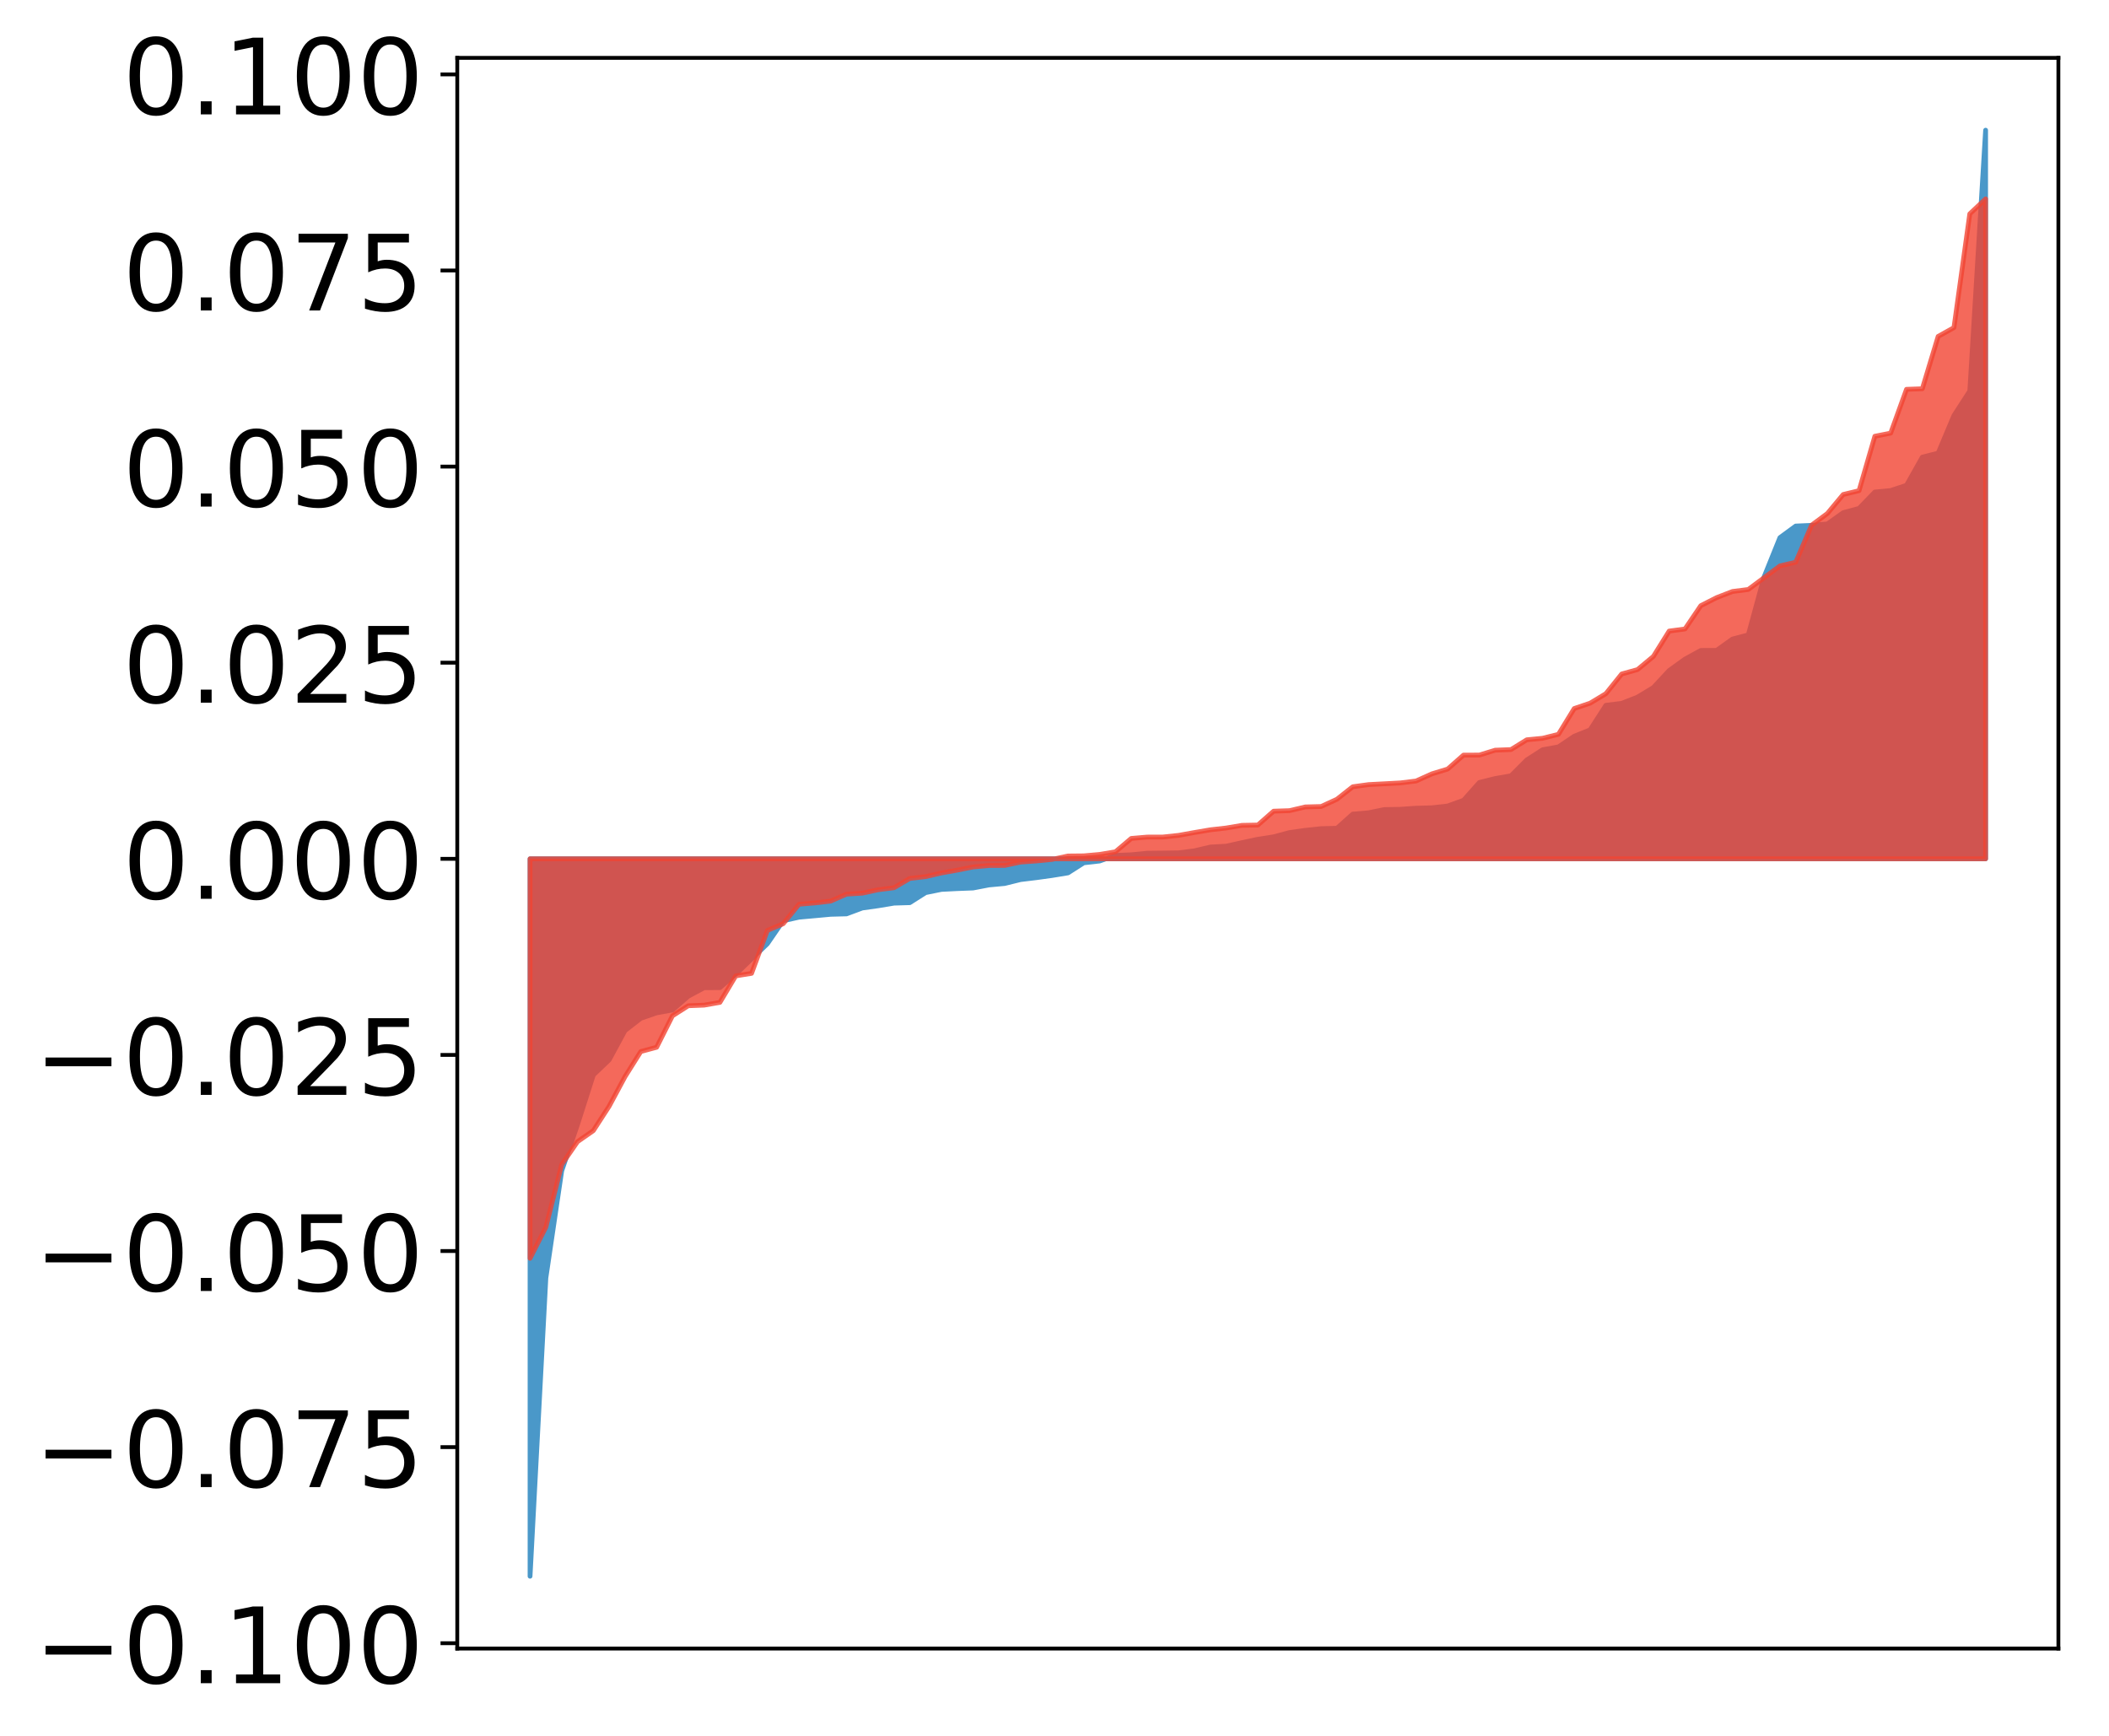 <?xml version="1.0" encoding="utf-8" standalone="no"?>
<!DOCTYPE svg PUBLIC "-//W3C//DTD SVG 1.1//EN"
  "http://www.w3.org/Graphics/SVG/1.1/DTD/svg11.dtd">
<!-- Created with matplotlib (http://matplotlib.org/) -->
<svg height="363pt" version="1.1" viewBox="0 0 441 363" width="441pt" xmlns="http://www.w3.org/2000/svg" xmlns:xlink="http://www.w3.org/1999/xlink">
 <defs>
  <style type="text/css">
*{stroke-linecap:butt;stroke-linejoin:round;}
  </style>
 </defs>
 <g id="figure_1">
  <g id="patch_1">
   <path d="M 0 363.761 
L 441.117 363.761 
L 441.117 0 
L 0 0 
z
" style="fill:#ffffff;"/>
  </g>
  <g id="axes_1">
   <g id="patch_2">
    <path d="M 95.617 344.742 
L 430.417 344.742 
L 430.417 12.102 
L 95.617 12.102 
z
" style="fill:#ffffff;"/>
   </g>
   <g id="PolyCollection_1">
    <defs>
     <path d="M 110.835 -34.139 
L 110.835 -184.168 
L 114.144 -184.168 
L 117.452 -184.168 
L 120.76 -184.168 
L 124.069 -184.168 
L 127.377 -184.168 
L 130.685 -184.168 
L 133.993 -184.168 
L 137.302 -184.168 
L 140.61 -184.168 
L 143.918 -184.168 
L 147.227 -184.168 
L 150.535 -184.168 
L 153.843 -184.168 
L 157.152 -184.168 
L 160.46 -184.168 
L 163.768 -184.168 
L 167.076 -184.168 
L 170.385 -184.168 
L 173.693 -184.168 
L 177.001 -184.168 
L 180.31 -184.168 
L 183.618 -184.168 
L 186.926 -184.168 
L 190.235 -184.168 
L 193.543 -184.168 
L 196.851 -184.168 
L 200.159 -184.168 
L 203.468 -184.168 
L 206.776 -184.168 
L 210.084 -184.168 
L 213.393 -184.168 
L 216.701 -184.168 
L 220.009 -184.168 
L 223.318 -184.168 
L 226.626 -184.168 
L 229.934 -184.168 
L 233.242 -184.168 
L 236.551 -184.168 
L 239.859 -184.168 
L 243.167 -184.168 
L 246.476 -184.168 
L 249.784 -184.168 
L 253.092 -184.168 
L 256.401 -184.168 
L 259.709 -184.168 
L 263.017 -184.168 
L 266.325 -184.168 
L 269.634 -184.168 
L 272.942 -184.168 
L 276.25 -184.168 
L 279.559 -184.168 
L 282.867 -184.168 
L 286.175 -184.168 
L 289.484 -184.168 
L 292.792 -184.168 
L 296.1 -184.168 
L 299.408 -184.168 
L 302.717 -184.168 
L 306.025 -184.168 
L 309.333 -184.168 
L 312.642 -184.168 
L 315.95 -184.168 
L 319.258 -184.168 
L 322.567 -184.168 
L 325.875 -184.168 
L 329.183 -184.168 
L 332.491 -184.168 
L 335.8 -184.168 
L 339.108 -184.168 
L 342.416 -184.168 
L 345.725 -184.168 
L 349.033 -184.168 
L 352.341 -184.168 
L 355.65 -184.168 
L 358.958 -184.168 
L 362.266 -184.168 
L 365.575 -184.168 
L 368.883 -184.168 
L 372.191 -184.168 
L 375.499 -184.168 
L 378.808 -184.168 
L 382.116 -184.168 
L 385.424 -184.168 
L 388.733 -184.168 
L 392.041 -184.168 
L 395.349 -184.168 
L 398.658 -184.168 
L 401.966 -184.168 
L 405.274 -184.168 
L 408.582 -184.168 
L 411.891 -184.168 
L 415.199 -184.168 
L 415.199 -336.539 
L 415.199 -336.539 
L 411.891 -281.99 
L 408.582 -276.878 
L 405.274 -269.002 
L 401.966 -268.165 
L 398.658 -262.28 
L 395.349 -261.182 
L 392.041 -260.868 
L 388.733 -257.446 
L 385.424 -256.55 
L 382.116 -254.197 
L 378.808 -253.901 
L 375.499 -253.757 
L 372.191 -251.332 
L 368.883 -243.135 
L 365.575 -230.99 
L 362.266 -230.122 
L 358.958 -227.757 
L 355.65 -227.742 
L 352.341 -225.928 
L 349.033 -223.547 
L 345.725 -219.984 
L 342.416 -217.981 
L 339.108 -216.682 
L 335.8 -216.273 
L 332.491 -211.129 
L 329.183 -209.801 
L 325.875 -207.573 
L 322.567 -206.975 
L 319.258 -204.842 
L 315.95 -201.528 
L 312.642 -200.953 
L 309.333 -200.125 
L 306.025 -196.406 
L 302.717 -195.21 
L 299.408 -194.837 
L 296.1 -194.749 
L 292.792 -194.523 
L 289.484 -194.468 
L 286.175 -193.794 
L 282.867 -193.514 
L 279.559 -190.556 
L 276.25 -190.476 
L 272.942 -190.117 
L 269.634 -189.656 
L 266.325 -188.767 
L 263.017 -188.253 
L 259.709 -187.548 
L 256.401 -186.811 
L 253.092 -186.628 
L 249.784 -185.843 
L 246.476 -185.422 
L 243.167 -185.374 
L 239.859 -185.339 
L 236.551 -185.009 
L 233.242 -184.879 
L 229.934 -183.706 
L 226.626 -183.335 
L 223.318 -181.222 
L 220.009 -180.679 
L 216.701 -180.222 
L 213.393 -179.821 
L 210.084 -179.003 
L 206.776 -178.696 
L 203.468 -178.06 
L 200.159 -177.933 
L 196.851 -177.766 
L 193.543 -177.095 
L 190.235 -174.993 
L 186.926 -174.894 
L 183.618 -174.341 
L 180.31 -173.878 
L 177.001 -172.646 
L 173.693 -172.56 
L 170.385 -172.254 
L 167.076 -171.956 
L 163.768 -171.215 
L 160.46 -166.4 
L 157.152 -163.221 
L 153.843 -160.043 
L 150.535 -157.229 
L 147.227 -157.209 
L 143.918 -155.432 
L 140.61 -152.551 
L 137.302 -151.955 
L 133.993 -150.812 
L 130.685 -148.244 
L 127.377 -142.124 
L 124.069 -138.965 
L 120.76 -128.604 
L 117.452 -118.907 
L 114.144 -96.506 
L 110.835 -34.139 
z
" id="m852a10c04a" style="stroke:#4a98c9;"/>
    </defs>
    <g clip-path="url(#p643e7d7d99)">
     <use style="fill:#4a98c9;stroke:#4a98c9;" x="0" xlink:href="#m852a10c04a" y="363.761"/>
    </g>
   </g>
   <g id="PolyCollection_2">
    <defs>
     <path d="M 110.835 -100.624 
L 110.835 -184.168 
L 114.144 -184.168 
L 117.452 -184.168 
L 120.76 -184.168 
L 124.069 -184.168 
L 127.377 -184.168 
L 130.685 -184.168 
L 133.993 -184.168 
L 137.302 -184.168 
L 140.61 -184.168 
L 143.918 -184.168 
L 147.227 -184.168 
L 150.535 -184.168 
L 153.843 -184.168 
L 157.152 -184.168 
L 160.46 -184.168 
L 163.768 -184.168 
L 167.076 -184.168 
L 170.385 -184.168 
L 173.693 -184.168 
L 177.001 -184.168 
L 180.31 -184.168 
L 183.618 -184.168 
L 186.926 -184.168 
L 190.235 -184.168 
L 193.543 -184.168 
L 196.851 -184.168 
L 200.159 -184.168 
L 203.468 -184.168 
L 206.776 -184.168 
L 210.084 -184.168 
L 213.393 -184.168 
L 216.701 -184.168 
L 220.009 -184.168 
L 223.318 -184.168 
L 226.626 -184.168 
L 229.934 -184.168 
L 233.242 -184.168 
L 236.551 -184.168 
L 239.859 -184.168 
L 243.167 -184.168 
L 246.476 -184.168 
L 249.784 -184.168 
L 253.092 -184.168 
L 256.401 -184.168 
L 259.709 -184.168 
L 263.017 -184.168 
L 266.325 -184.168 
L 269.634 -184.168 
L 272.942 -184.168 
L 276.25 -184.168 
L 279.559 -184.168 
L 282.867 -184.168 
L 286.175 -184.168 
L 289.484 -184.168 
L 292.792 -184.168 
L 296.1 -184.168 
L 299.408 -184.168 
L 302.717 -184.168 
L 306.025 -184.168 
L 309.333 -184.168 
L 312.642 -184.168 
L 315.95 -184.168 
L 319.258 -184.168 
L 322.567 -184.168 
L 325.875 -184.168 
L 329.183 -184.168 
L 332.491 -184.168 
L 335.8 -184.168 
L 339.108 -184.168 
L 342.416 -184.168 
L 345.725 -184.168 
L 349.033 -184.168 
L 352.341 -184.168 
L 355.65 -184.168 
L 358.958 -184.168 
L 362.266 -184.168 
L 365.575 -184.168 
L 368.883 -184.168 
L 372.191 -184.168 
L 375.499 -184.168 
L 378.808 -184.168 
L 382.116 -184.168 
L 385.424 -184.168 
L 388.733 -184.168 
L 392.041 -184.168 
L 395.349 -184.168 
L 398.658 -184.168 
L 401.966 -184.168 
L 405.274 -184.168 
L 408.582 -184.168 
L 411.891 -184.168 
L 415.199 -184.168 
L 415.199 -322.161 
L 415.199 -322.161 
L 411.891 -319.042 
L 408.582 -295.254 
L 405.274 -293.41 
L 401.966 -282.463 
L 398.658 -282.348 
L 395.349 -273.189 
L 392.041 -272.531 
L 388.733 -261.152 
L 385.424 -260.355 
L 382.116 -256.383 
L 378.808 -253.934 
L 375.499 -246.195 
L 372.191 -245.418 
L 368.883 -242.96 
L 365.575 -240.491 
L 362.266 -240.07 
L 358.958 -238.787 
L 355.65 -237.109 
L 352.341 -232.23 
L 349.033 -231.79 
L 345.725 -226.487 
L 342.416 -223.739 
L 339.108 -222.821 
L 335.8 -218.704 
L 332.491 -216.711 
L 329.183 -215.597 
L 325.875 -210.205 
L 322.567 -209.375 
L 319.258 -209.058 
L 315.95 -207.01 
L 312.642 -206.883 
L 309.333 -205.862 
L 306.025 -205.852 
L 302.717 -202.938 
L 299.408 -201.932 
L 296.1 -200.438 
L 292.792 -200.038 
L 289.484 -199.859 
L 286.175 -199.687 
L 282.867 -199.233 
L 279.559 -196.624 
L 276.25 -195.103 
L 272.942 -195.016 
L 269.634 -194.238 
L 266.325 -194.13 
L 263.017 -191.23 
L 259.709 -191.167 
L 256.401 -190.609 
L 253.092 -190.234 
L 249.784 -189.671 
L 246.476 -189.075 
L 243.167 -188.724 
L 239.859 -188.712 
L 236.551 -188.429 
L 233.242 -185.636 
L 229.934 -185.08 
L 226.626 -184.789 
L 223.318 -184.756 
L 220.009 -184.046 
L 216.701 -183.719 
L 213.393 -183.481 
L 210.084 -182.779 
L 206.776 -182.767 
L 203.468 -182.46 
L 200.159 -181.799 
L 196.851 -181.207 
L 193.543 -180.439 
L 190.235 -180.058 
L 186.926 -178.114 
L 183.618 -177.696 
L 180.31 -176.983 
L 177.001 -176.777 
L 173.693 -175.323 
L 170.385 -174.941 
L 167.076 -174.665 
L 163.768 -170.588 
L 160.46 -169.182 
L 157.152 -160.213 
L 153.843 -159.683 
L 150.535 -154.144 
L 147.227 -153.564 
L 143.918 -153.438 
L 140.61 -151.326 
L 137.302 -144.756 
L 133.993 -143.861 
L 130.685 -138.597 
L 127.377 -132.435 
L 124.069 -127.322 
L 120.76 -125.018 
L 117.452 -120.223 
L 114.144 -107.145 
L 110.835 -100.624 
z
" id="m096f98dcb6" style="stroke:#f14432;stroke-opacity:0.8;"/>
    </defs>
    <g clip-path="url(#p643e7d7d99)">
     <use style="fill:#f14432;fill-opacity:0.8;stroke:#f14432;stroke-opacity:0.8;" x="0" xlink:href="#m096f98dcb6" y="363.761"/>
    </g>
   </g>
   <g id="matplotlib.axis_1"/>
   <g id="matplotlib.axis_2">
    <g id="ytick_1">
     <g id="line2d_1">
      <defs>
       <path d="M 0 0 
L -3.5 0 
" id="m4ae446c555" style="stroke:#000000;stroke-width:0.8;"/>
      </defs>
      <g>
       <use style="stroke:#000000;stroke-width:0.8;" x="95.617" xlink:href="#m4ae446c555" y="343.628"/>
      </g>
     </g>
     <g id="text_1">
      <!-- −0.100 -->
      <defs>
       <path d="M 10.594 35.5 
L 73.188 35.5 
L 73.188 27.203 
L 10.594 27.203 
z
" id="DejaVuSans-2212"/>
       <path d="M 31.781 66.406 
Q 24.172 66.406 20.328 58.906 
Q 16.5 51.422 16.5 36.375 
Q 16.5 21.391 20.328 13.891 
Q 24.172 6.391 31.781 6.391 
Q 39.453 6.391 43.281 13.891 
Q 47.125 21.391 47.125 36.375 
Q 47.125 51.422 43.281 58.906 
Q 39.453 66.406 31.781 66.406 
z
M 31.781 74.219 
Q 44.047 74.219 50.516 64.516 
Q 56.984 54.828 56.984 36.375 
Q 56.984 17.969 50.516 8.266 
Q 44.047 -1.422 31.781 -1.422 
Q 19.531 -1.422 13.062 8.266 
Q 6.594 17.969 6.594 36.375 
Q 6.594 54.828 13.062 64.516 
Q 19.531 74.219 31.781 74.219 
z
" id="DejaVuSans-30"/>
       <path d="M 10.688 12.406 
L 21 12.406 
L 21 0 
L 10.688 0 
z
" id="DejaVuSans-2e"/>
       <path d="M 12.406 8.297 
L 28.516 8.297 
L 28.516 63.922 
L 10.984 60.406 
L 10.984 69.391 
L 28.422 72.906 
L 38.281 72.906 
L 38.281 8.297 
L 54.391 8.297 
L 54.391 0 
L 12.406 0 
z
" id="DejaVuSans-31"/>
      </defs>
      <g transform="translate(7.2 351.986)scale(0.22 -0.22)">
       <use xlink:href="#DejaVuSans-2212"/>
       <use x="83.789" xlink:href="#DejaVuSans-30"/>
       <use x="147.412" xlink:href="#DejaVuSans-2e"/>
       <use x="179.199" xlink:href="#DejaVuSans-31"/>
       <use x="242.822" xlink:href="#DejaVuSans-30"/>
       <use x="306.445" xlink:href="#DejaVuSans-30"/>
      </g>
     </g>
    </g>
    <g id="ytick_2">
     <g id="line2d_2">
      <g>
       <use style="stroke:#000000;stroke-width:0.8;" x="95.617" xlink:href="#m4ae446c555" y="302.619"/>
      </g>
     </g>
     <g id="text_2">
      <!-- −0.075 -->
      <defs>
       <path d="M 8.203 72.906 
L 55.078 72.906 
L 55.078 68.703 
L 28.609 0 
L 18.312 0 
L 43.219 64.594 
L 8.203 64.594 
z
" id="DejaVuSans-37"/>
       <path d="M 10.797 72.906 
L 49.516 72.906 
L 49.516 64.594 
L 19.828 64.594 
L 19.828 46.734 
Q 21.969 47.469 24.109 47.828 
Q 26.266 48.188 28.422 48.188 
Q 40.625 48.188 47.75 41.5 
Q 54.891 34.812 54.891 23.391 
Q 54.891 11.625 47.562 5.094 
Q 40.234 -1.422 26.906 -1.422 
Q 22.312 -1.422 17.547 -0.641 
Q 12.797 0.141 7.719 1.703 
L 7.719 11.625 
Q 12.109 9.234 16.797 8.062 
Q 21.484 6.891 26.703 6.891 
Q 35.156 6.891 40.078 11.328 
Q 45.016 15.766 45.016 23.391 
Q 45.016 31 40.078 35.438 
Q 35.156 39.891 26.703 39.891 
Q 22.75 39.891 18.812 39.016 
Q 14.891 38.141 10.797 36.281 
z
" id="DejaVuSans-35"/>
      </defs>
      <g transform="translate(7.2 310.977)scale(0.22 -0.22)">
       <use xlink:href="#DejaVuSans-2212"/>
       <use x="83.789" xlink:href="#DejaVuSans-30"/>
       <use x="147.412" xlink:href="#DejaVuSans-2e"/>
       <use x="179.199" xlink:href="#DejaVuSans-30"/>
       <use x="242.822" xlink:href="#DejaVuSans-37"/>
       <use x="306.445" xlink:href="#DejaVuSans-35"/>
      </g>
     </g>
    </g>
    <g id="ytick_3">
     <g id="line2d_3">
      <g>
       <use style="stroke:#000000;stroke-width:0.8;" x="95.617" xlink:href="#m4ae446c555" y="261.61"/>
      </g>
     </g>
     <g id="text_3">
      <!-- −0.050 -->
      <g transform="translate(7.2 269.969)scale(0.22 -0.22)">
       <use xlink:href="#DejaVuSans-2212"/>
       <use x="83.789" xlink:href="#DejaVuSans-30"/>
       <use x="147.412" xlink:href="#DejaVuSans-2e"/>
       <use x="179.199" xlink:href="#DejaVuSans-30"/>
       <use x="242.822" xlink:href="#DejaVuSans-35"/>
       <use x="306.445" xlink:href="#DejaVuSans-30"/>
      </g>
     </g>
    </g>
    <g id="ytick_4">
     <g id="line2d_4">
      <g>
       <use style="stroke:#000000;stroke-width:0.8;" x="95.617" xlink:href="#m4ae446c555" y="220.602"/>
      </g>
     </g>
     <g id="text_4">
      <!-- −0.025 -->
      <defs>
       <path d="M 19.188 8.297 
L 53.609 8.297 
L 53.609 0 
L 7.328 0 
L 7.328 8.297 
Q 12.938 14.109 22.625 23.891 
Q 32.328 33.688 34.812 36.531 
Q 39.547 41.844 41.422 45.531 
Q 43.312 49.219 43.312 52.781 
Q 43.312 58.594 39.234 62.25 
Q 35.156 65.922 28.609 65.922 
Q 23.969 65.922 18.812 64.312 
Q 13.672 62.703 7.812 59.422 
L 7.812 69.391 
Q 13.766 71.781 18.938 73 
Q 24.125 74.219 28.422 74.219 
Q 39.75 74.219 46.484 68.547 
Q 53.219 62.891 53.219 53.422 
Q 53.219 48.922 51.531 44.891 
Q 49.859 40.875 45.406 35.406 
Q 44.188 33.984 37.641 27.219 
Q 31.109 20.453 19.188 8.297 
z
" id="DejaVuSans-32"/>
      </defs>
      <g transform="translate(7.2 228.96)scale(0.22 -0.22)">
       <use xlink:href="#DejaVuSans-2212"/>
       <use x="83.789" xlink:href="#DejaVuSans-30"/>
       <use x="147.412" xlink:href="#DejaVuSans-2e"/>
       <use x="179.199" xlink:href="#DejaVuSans-30"/>
       <use x="242.822" xlink:href="#DejaVuSans-32"/>
       <use x="306.445" xlink:href="#DejaVuSans-35"/>
      </g>
     </g>
    </g>
    <g id="ytick_5">
     <g id="line2d_5">
      <g>
       <use style="stroke:#000000;stroke-width:0.8;" x="95.617" xlink:href="#m4ae446c555" y="179.593"/>
      </g>
     </g>
     <g id="text_5">
      <!-- 0.000 -->
      <g transform="translate(25.635 187.951)scale(0.22 -0.22)">
       <use xlink:href="#DejaVuSans-30"/>
       <use x="63.623" xlink:href="#DejaVuSans-2e"/>
       <use x="95.41" xlink:href="#DejaVuSans-30"/>
       <use x="159.033" xlink:href="#DejaVuSans-30"/>
       <use x="222.656" xlink:href="#DejaVuSans-30"/>
      </g>
     </g>
    </g>
    <g id="ytick_6">
     <g id="line2d_6">
      <g>
       <use style="stroke:#000000;stroke-width:0.8;" x="95.617" xlink:href="#m4ae446c555" y="138.584"/>
      </g>
     </g>
     <g id="text_6">
      <!-- 0.025 -->
      <g transform="translate(25.635 146.943)scale(0.22 -0.22)">
       <use xlink:href="#DejaVuSans-30"/>
       <use x="63.623" xlink:href="#DejaVuSans-2e"/>
       <use x="95.41" xlink:href="#DejaVuSans-30"/>
       <use x="159.033" xlink:href="#DejaVuSans-32"/>
       <use x="222.656" xlink:href="#DejaVuSans-35"/>
      </g>
     </g>
    </g>
    <g id="ytick_7">
     <g id="line2d_7">
      <g>
       <use style="stroke:#000000;stroke-width:0.8;" x="95.617" xlink:href="#m4ae446c555" y="97.576"/>
      </g>
     </g>
     <g id="text_7">
      <!-- 0.050 -->
      <g transform="translate(25.635 105.934)scale(0.22 -0.22)">
       <use xlink:href="#DejaVuSans-30"/>
       <use x="63.623" xlink:href="#DejaVuSans-2e"/>
       <use x="95.41" xlink:href="#DejaVuSans-30"/>
       <use x="159.033" xlink:href="#DejaVuSans-35"/>
       <use x="222.656" xlink:href="#DejaVuSans-30"/>
      </g>
     </g>
    </g>
    <g id="ytick_8">
     <g id="line2d_8">
      <g>
       <use style="stroke:#000000;stroke-width:0.8;" x="95.617" xlink:href="#m4ae446c555" y="56.567"/>
      </g>
     </g>
     <g id="text_8">
      <!-- 0.075 -->
      <g transform="translate(25.635 64.925)scale(0.22 -0.22)">
       <use xlink:href="#DejaVuSans-30"/>
       <use x="63.623" xlink:href="#DejaVuSans-2e"/>
       <use x="95.41" xlink:href="#DejaVuSans-30"/>
       <use x="159.033" xlink:href="#DejaVuSans-37"/>
       <use x="222.656" xlink:href="#DejaVuSans-35"/>
      </g>
     </g>
    </g>
    <g id="ytick_9">
     <g id="line2d_9">
      <g>
       <use style="stroke:#000000;stroke-width:0.8;" x="95.617" xlink:href="#m4ae446c555" y="15.558"/>
      </g>
     </g>
     <g id="text_9">
      <!-- 0.100 -->
      <g transform="translate(25.635 23.917)scale(0.22 -0.22)">
       <use xlink:href="#DejaVuSans-30"/>
       <use x="63.623" xlink:href="#DejaVuSans-2e"/>
       <use x="95.41" xlink:href="#DejaVuSans-31"/>
       <use x="159.033" xlink:href="#DejaVuSans-30"/>
       <use x="222.656" xlink:href="#DejaVuSans-30"/>
      </g>
     </g>
    </g>
   </g>
   <g id="patch_3">
    <path d="M 95.617 344.742 
L 95.617 12.102 
" style="fill:none;stroke:#000000;stroke-linecap:square;stroke-linejoin:miter;stroke-width:0.8;"/>
   </g>
   <g id="patch_4">
    <path d="M 430.417 344.742 
L 430.417 12.102 
" style="fill:none;stroke:#000000;stroke-linecap:square;stroke-linejoin:miter;stroke-width:0.8;"/>
   </g>
   <g id="patch_5">
    <path d="M 95.617 344.742 
L 430.417 344.742 
" style="fill:none;stroke:#000000;stroke-linecap:square;stroke-linejoin:miter;stroke-width:0.8;"/>
   </g>
   <g id="patch_6">
    <path d="M 95.617 12.102 
L 430.417 12.102 
" style="fill:none;stroke:#000000;stroke-linecap:square;stroke-linejoin:miter;stroke-width:0.8;"/>
   </g>
  </g>
 </g>
 <defs>
  <clipPath id="p643e7d7d99">
   <rect height="332.64" width="334.8" x="95.617" y="12.102"/>
  </clipPath>
 </defs>
</svg>
